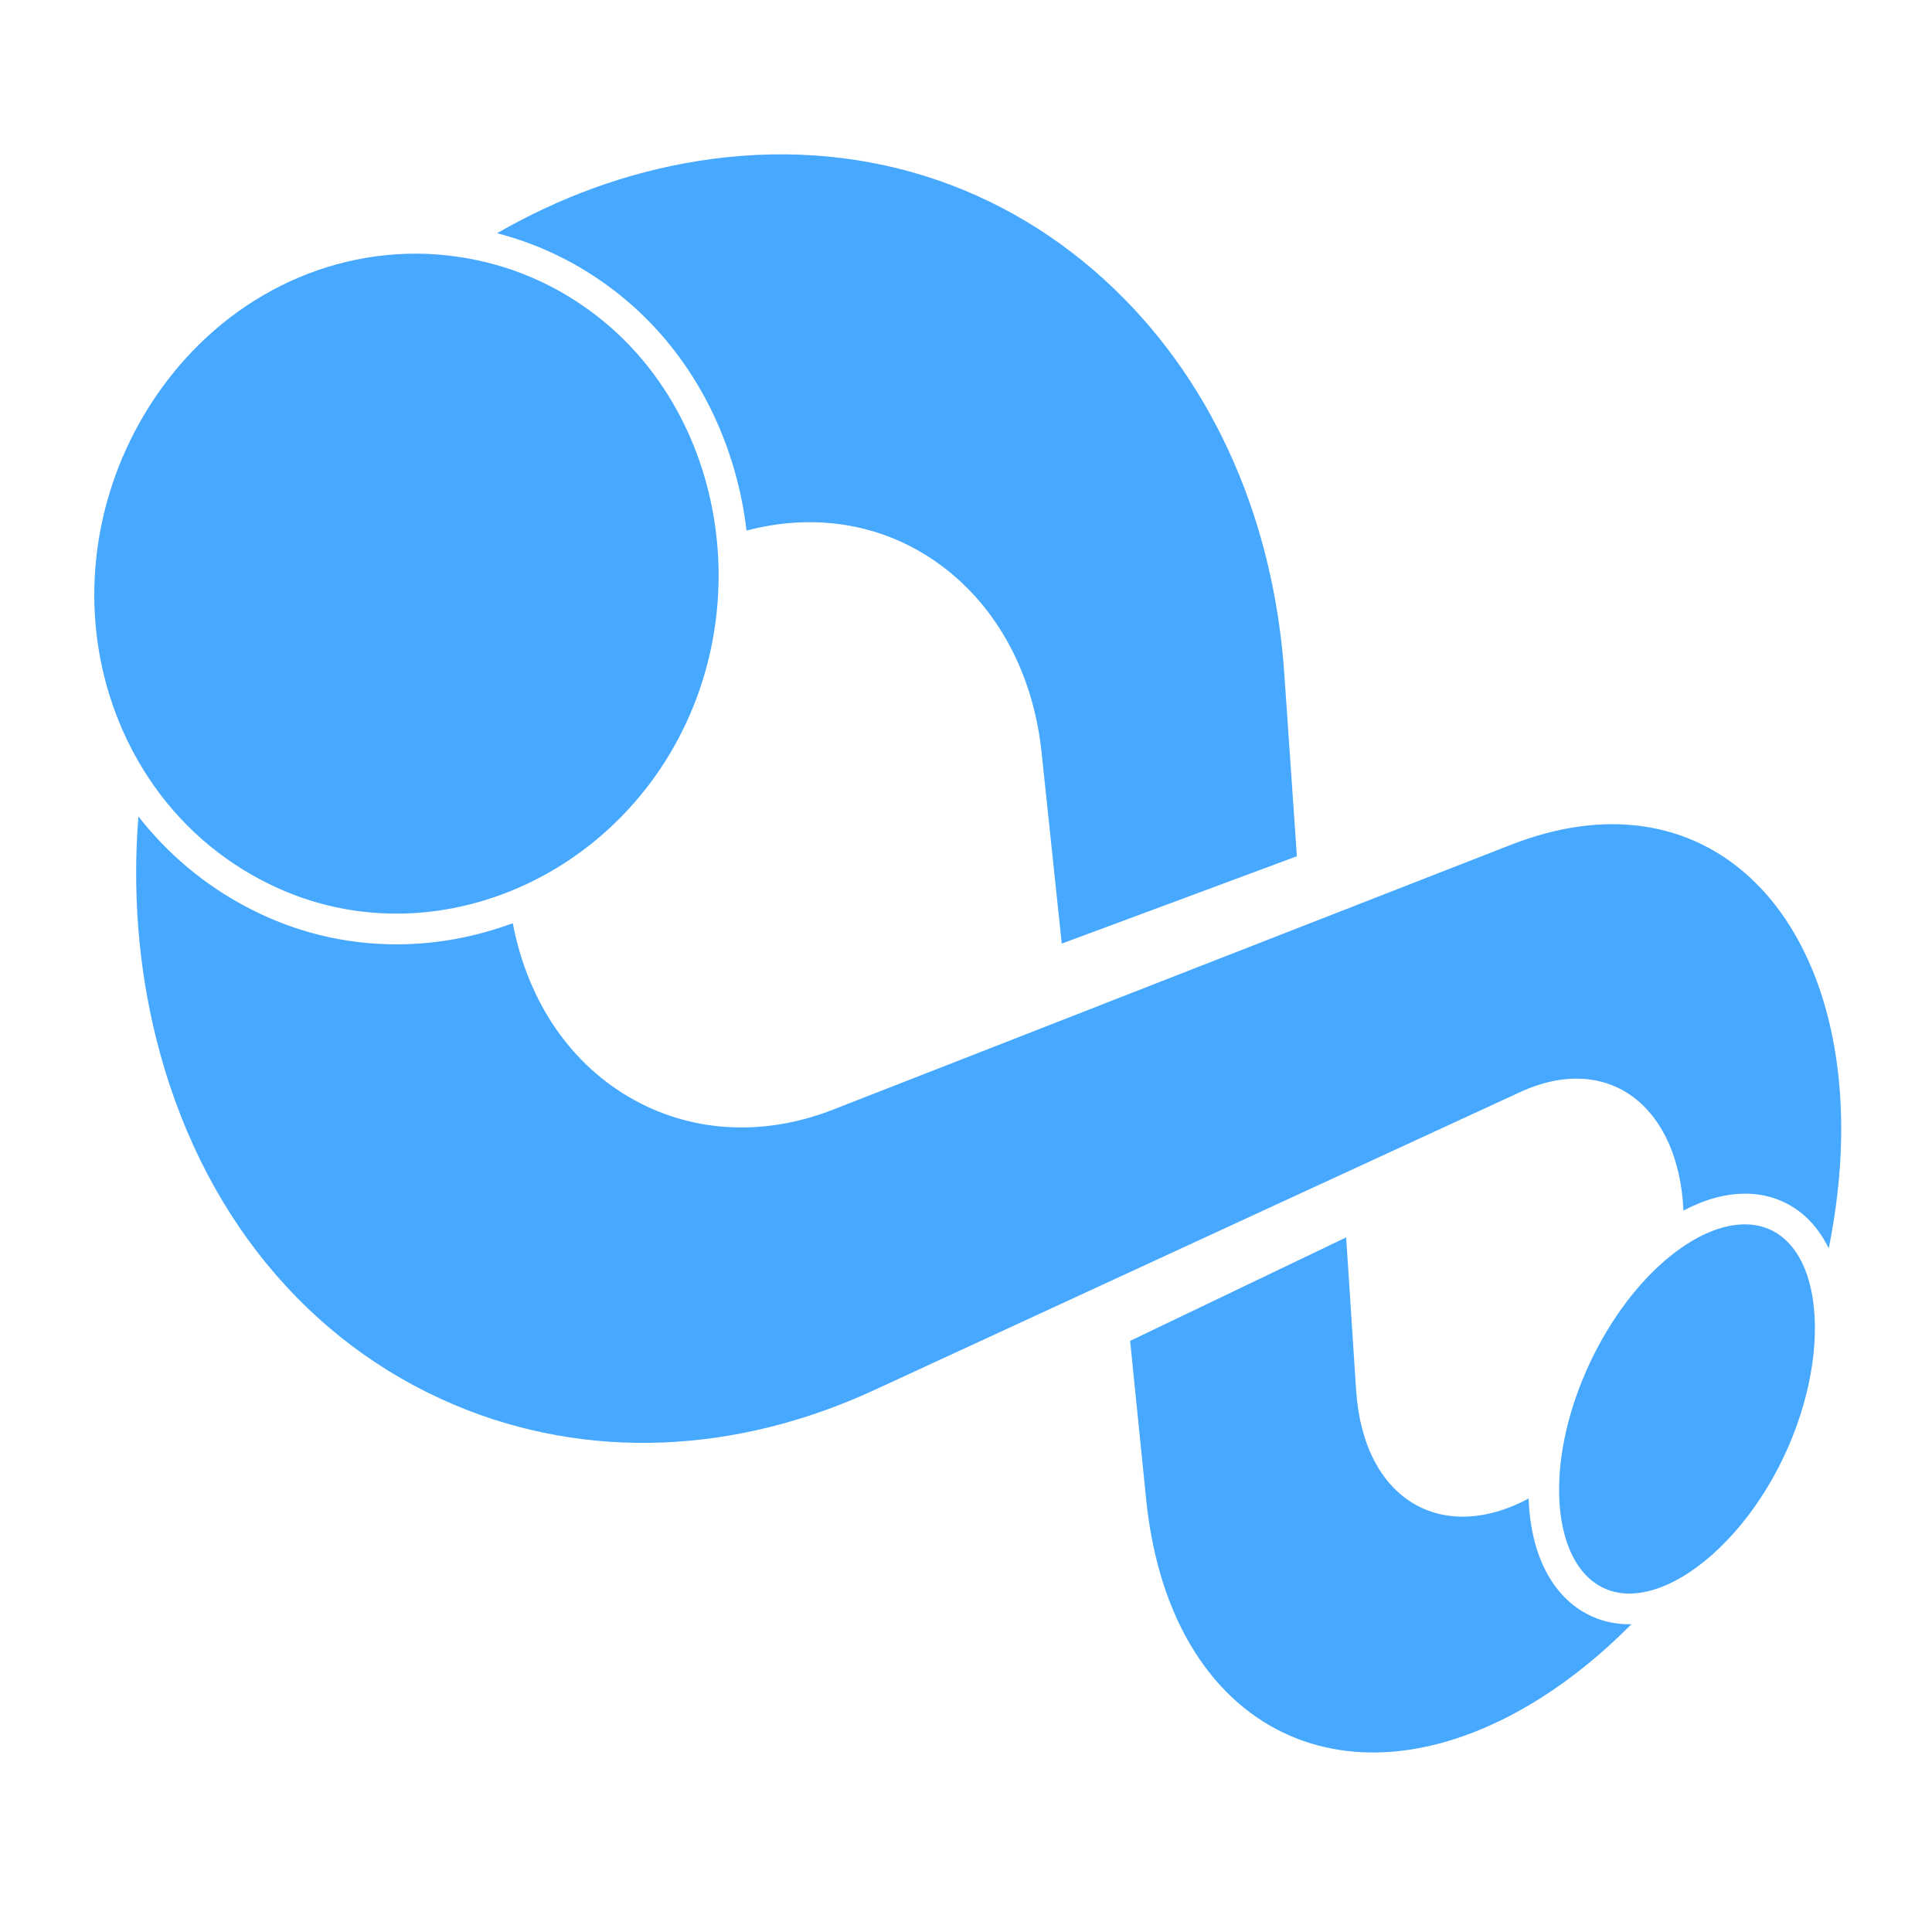 <?xml version="1.0" encoding="UTF-8" standalone="no"?>
<!-- Generator: Adobe Illustrator 17.0.0, SVG Export Plug-In . SVG Version: 6.00 Build 0)  -->

<svg
   xmlns:dc="http://purl.org/dc/elements/1.1/"
   xmlns:cc="http://creativecommons.org/ns#"
   xmlns:rdf="http://www.w3.org/1999/02/22-rdf-syntax-ns#"
   xmlns:svg="http://www.w3.org/2000/svg"
   xmlns="http://www.w3.org/2000/svg"
   xmlns:sodipodi="http://sodipodi.sourceforge.net/DTD/sodipodi-0.dtd"
   xmlns:inkscape="http://www.inkscape.org/namespaces/inkscape"
   version="1.1"
   id="Layer_1"
   x="0px"
   y="0px"
   width="256"
   height="256"
   viewBox="0 0 256 256"
   enable-background="new 0 0 500 500"
   xml:space="preserve"
   inkscape:version="0.92.1 r15371"
   sodipodi:docname="Skyroom.svg"
   inkscape:export-filename="E:\Projects\Skyroom\Resources\logo\standard\1024x1024.png"
   inkscape:export-xdpi="384"
   inkscape:export-ydpi="384"><defs
     id="defs17" /><sodipodi:namedview
     pagecolor="#ffffff"
     bordercolor="#666666"
     borderopacity="1"
     objecttolerance="10"
     gridtolerance="10"
     guidetolerance="10"
     inkscape:pageopacity="0"
     inkscape:pageshadow="2"
     inkscape:window-width="1920"
     inkscape:window-height="1027"
     id="namedview15"
     showgrid="true"
     fit-margin-top="0"
     fit-margin-left="0"
     fit-margin-right="0"
     fit-margin-bottom="0"
     inkscape:zoom="2.0000001"
     inkscape:cx="-20.999973"
     inkscape:cy="104.7535"
     inkscape:window-x="-8"
     inkscape:window-y="-8"
     inkscape:window-maximized="1"
     inkscape:current-layer="Layer_1"
     inkscape:showpageshadow="false"><inkscape:grid
       type="xygrid"
       id="grid3755"
       empspacing="4"
       visible="true"
       enabled="true"
       snapvisiblegridlinesonly="true" /></sodipodi:namedview><g
     id="g3"
     transform="matrix(1.356,0,0,1.356,-211.791,-212.669)"
     style="fill:#3ba2ff;fill-opacity:0.941;stroke:none"><path
       d="m 229.138,208.687 c 0.108,-0.028 0.214,-0.063 0.323,-0.089 7.142,-1.779 14.017,-0.283 19.387,4.029 5.16,4.151 8.35,10.441 9.12,17.723 l 1.973,18.693 22.974,-8.536 -1.225,-17.79 c -1.004,-14.736 -6.69,-28.073 -16.556,-37.586 -10.705,-10.323 -25.168,-15.082 -40.87,-12.54 -6.79,1.097 -13.367,3.497 -19.501,7.036 4.172,1.075 8.102,3.002 11.612,5.73 7.307,5.677 11.691,14.229 12.763,23.33 z"
       id="path5"
       inkscape:connector-curvature="0"
       style="fill:#3ba2ff;fill-opacity:0.941;stroke:none" /><path
       d="m 303.85,239.381 -20.967,8.187 0,0 -1.435,0.561 -17.575,6.863 0,0.005 -26.248,10.257 c -6.633,2.593 -13.526,2.328 -19.421,-0.906 -6.129,-3.355 -10.412,-9.486 -11.91,-17.301 -3.613,1.34 -7.442,2.067 -11.343,2.067 -5.146,0 -10.076,-1.224 -14.653,-3.639 -4.171,-2.2 -7.745,-5.216 -10.585,-8.86 -0.578,7.291 -0.025,14.586 1.715,21.612 4.282,17.227 14.926,29.866 29.149,35.881 13.049,5.518 27.564,4.778 41.004,-1.421 l 37.676,-17.387 25.459,-11.74 c 8.659,-3.996 15.52,1.405 15.976,11.573 2.01,-1.068 4.05,-1.655 6.013,-1.655 2.037,0 3.86,0.614 5.418,1.824 1.152,0.895 2.066,2.099 2.766,3.517 0.737,-3.66 1.161,-7.315 1.213,-10.882 0.322,-22.154 -13.333,-35.944 -32.252,-28.556 z"
       id="path7"
       inkscape:connector-curvature="0"
       style="fill:#3ba2ff;fill-opacity:0.941;stroke:none" /><path
       d="m 311.263,314.553 c -2.302,-1.215 -4.007,-3.442 -4.932,-6.441 -0.456,-1.479 -0.707,-3.111 -0.769,-4.84 -8.503,4.527 -16.163,0.14 -16.861,-10.632 l -0.97,-14.89 -21.11,10.113 1.566,15.474 c 1.217,11.999 6.648,19.908 14.081,23.118 6.985,3.022 15.711,1.879 24.574,-3.755 3.081,-1.96 6.023,-4.382 8.773,-7.159 -0.072,0.002 -0.146,0.012 -0.218,0.012 -1.485,0 -2.876,-0.337 -4.134,-1 z"
       id="path9"
       inkscape:connector-curvature="0"
       style="fill:#3ba2ff;fill-opacity:0.941;stroke:none" /><path
       d="m 181.698,242.82 c 4.142,2.185 8.601,3.292 13.253,3.292 3.762,0 7.453,-0.749 10.915,-2.118 6.522,-2.578 12.219,-7.394 15.96,-13.813 3.708,-6.362 5.104,-13.616 4.411,-20.552 -0.853,-8.543 -4.88,-16.602 -11.705,-21.905 -4.002,-3.11 -8.606,-5.061 -13.49,-5.779 -1.384,-0.203 -2.787,-0.324 -4.21,-0.324 -10.557,0 -20.376,5.705 -26.268,15.261 -4.983,8.082 -6.444,17.835 -4.008,26.759 0.833,3.053 2.076,5.89 3.669,8.459 2.807,4.526 6.713,8.209 11.473,10.72 z"
       id="path11"
       inkscape:connector-curvature="0"
       style="fill:#3ba2ff;fill-opacity:0.941;stroke:none" /><path
       d="m 330.283,277.669 c -1.02,-0.792 -2.223,-1.193 -3.578,-1.193 -1.946,0 -4.052,0.804 -6.123,2.225 -3.043,2.087 -6.01,5.52 -8.277,9.798 -2.256,4.258 -3.54,8.784 -3.739,12.812 -0.106,2.155 0.093,4.169 0.632,5.918 0.685,2.222 1.883,3.837 3.465,4.671 0.821,0.434 1.742,0.654 2.734,0.654 1.188,0 2.446,-0.309 3.724,-0.879 3.916,-1.745 8.017,-5.96 10.845,-11.419 2.766,-5.339 3.924,-11.077 3.477,-15.591 -0.304,-3.075 -1.346,-5.587 -3.16,-6.996 z"
       id="path13"
       inkscape:connector-curvature="0"
       style="fill:#3ba2ff;fill-opacity:0.941;stroke:none" /></g></svg>